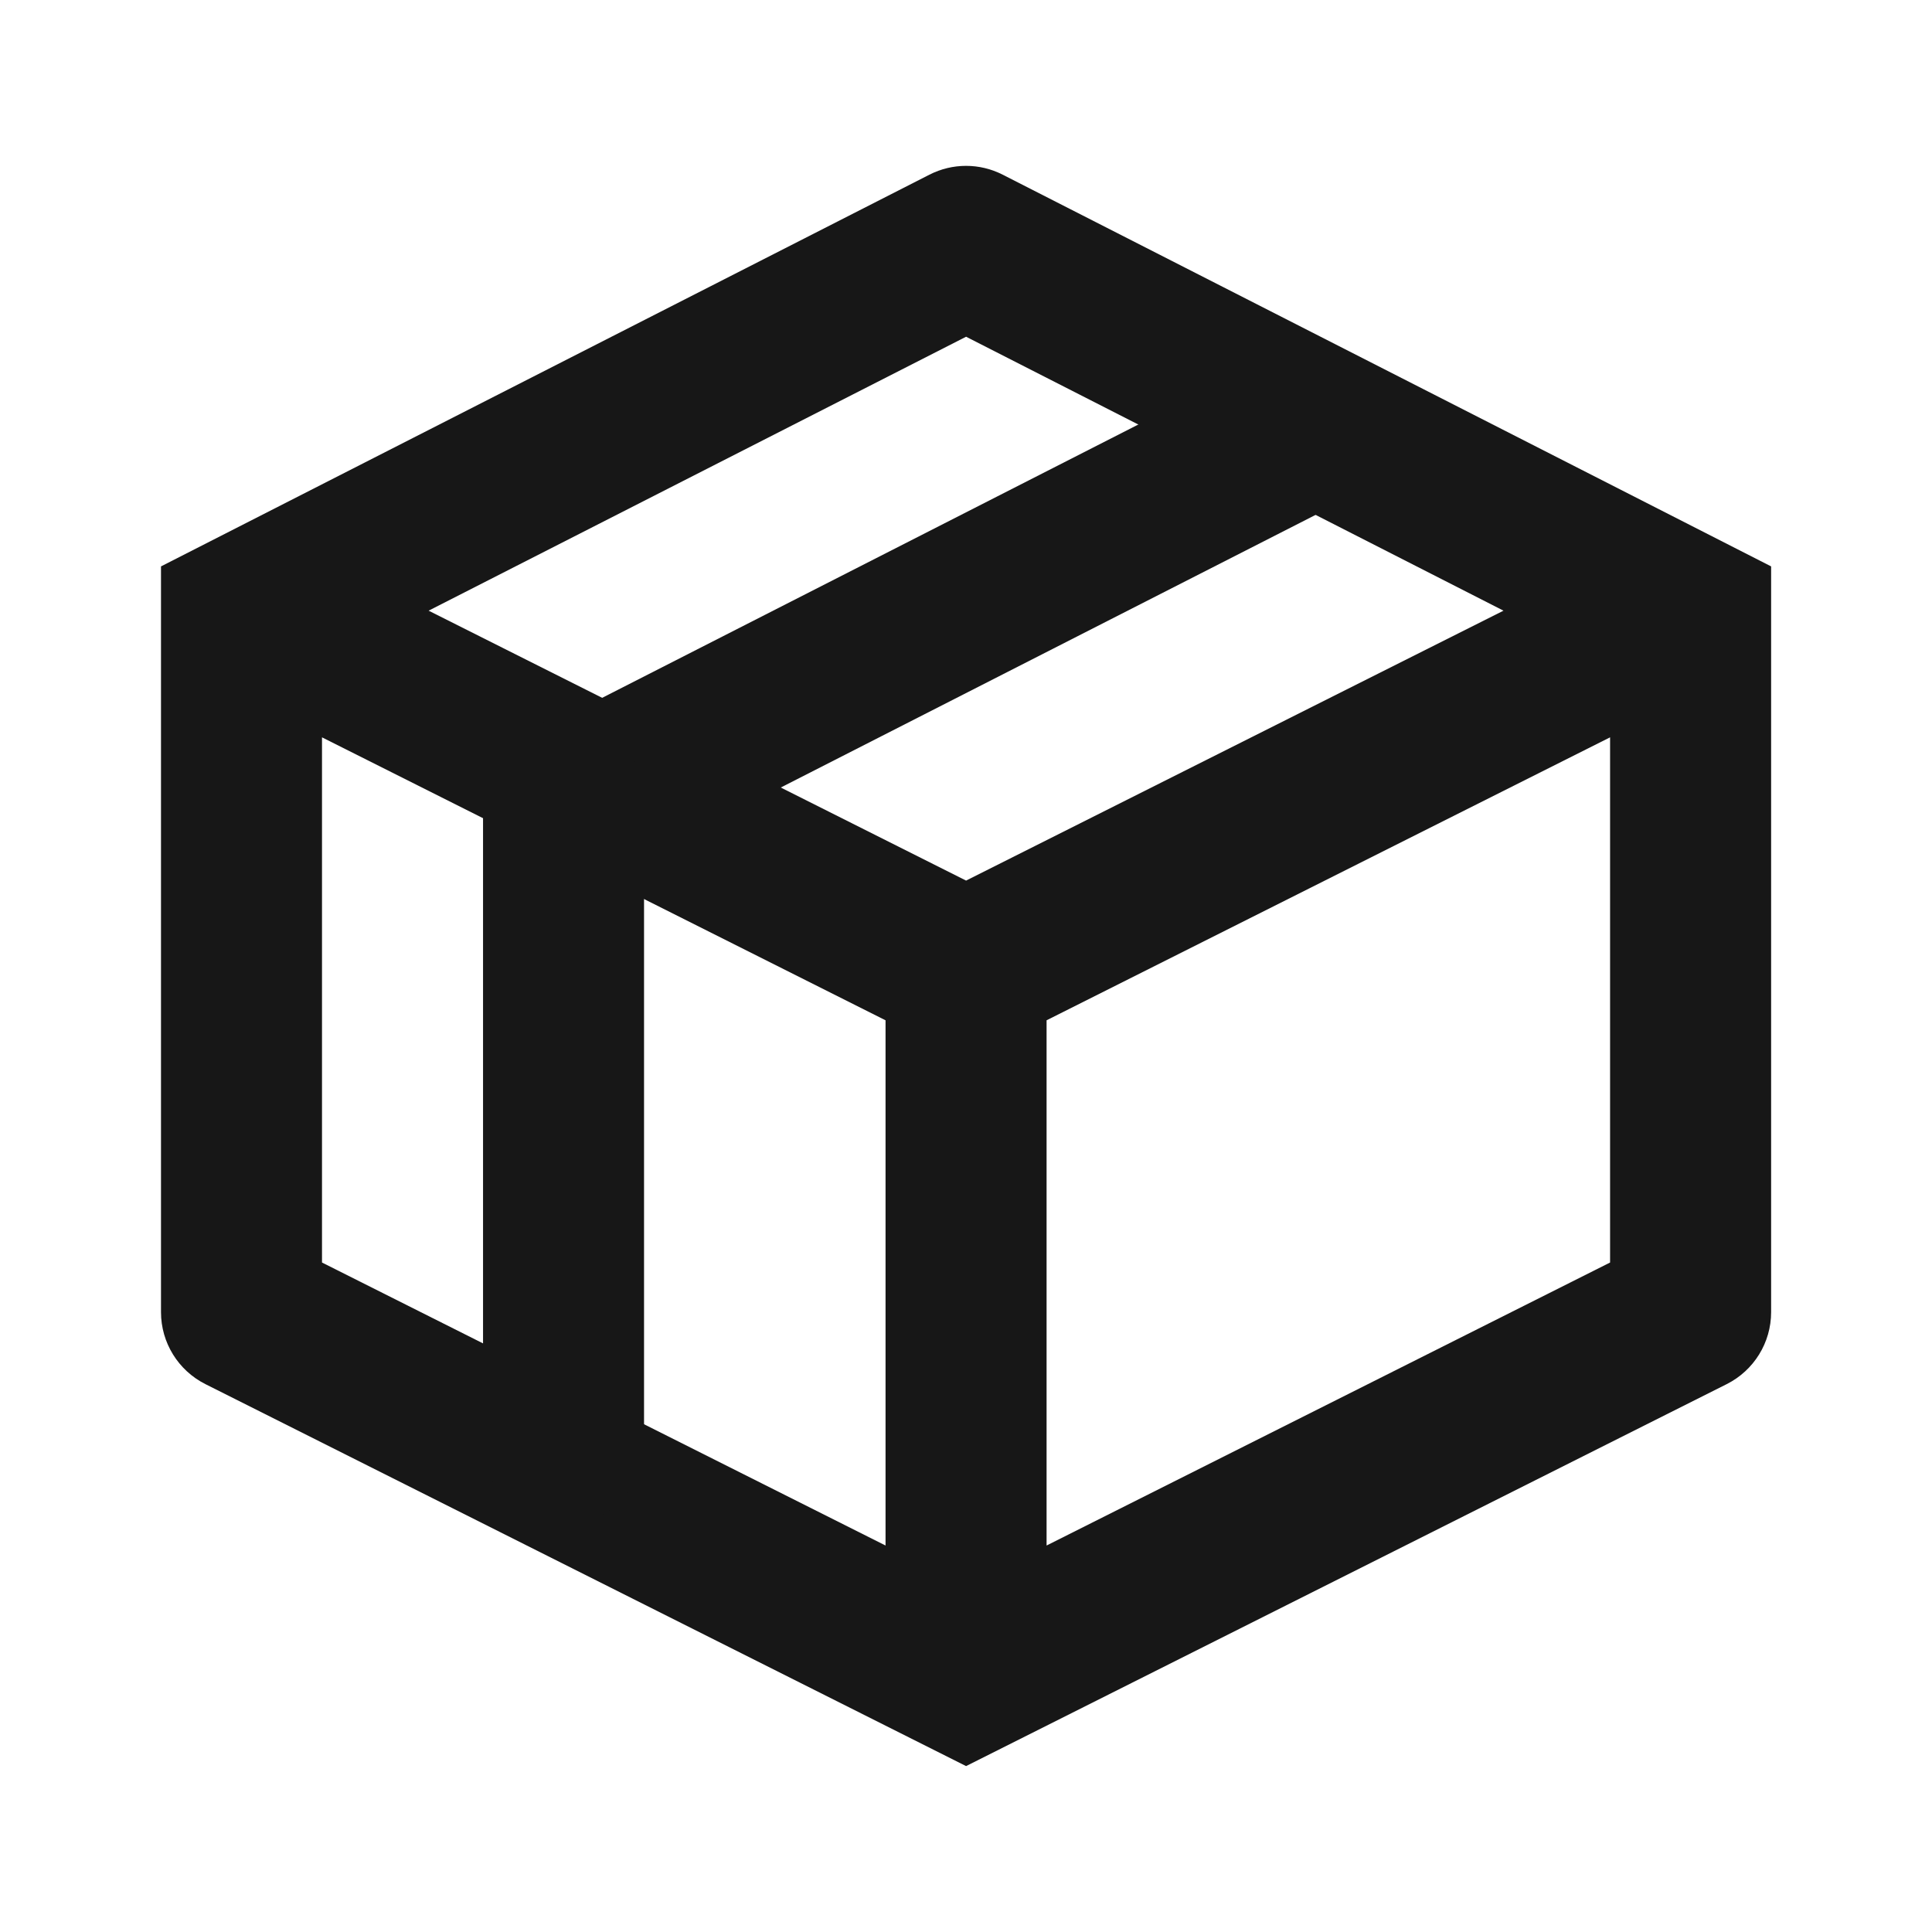 <svg width="48" height="48" viewBox="0 0 48 48" fill="none" xmlns="http://www.w3.org/2000/svg">
<path fill-rule="evenodd" clip-rule="evenodd" d="M4 14.072V32.6C4 33.357 4.427 34.048 5.103 34.388L24.002 43.878L42.9 34.388C43.576 34.048 44.003 33.357 44.003 32.6V14.072L24.91 4.339C24.339 4.048 23.664 4.048 23.093 4.339L4 14.072ZM8 18.319V31.367L22.001 38.398V25.349L8 18.319ZM26.002 25.349V38.398L40.002 31.367V18.319L26.002 25.349ZM37.354 15.172L24.002 8.366L10.649 15.172L24.002 21.878L37.354 15.172Z" fill="#171717"/>
<path fill-rule="evenodd" clip-rule="evenodd" d="M31.779 8.764L33.596 12.328L14.909 21.854L13.092 18.29L31.779 8.764Z" fill="#171717"/>
<path fill-rule="evenodd" clip-rule="evenodd" d="M14.001 17.876C15.105 17.876 16.001 18.772 16.001 19.876V35.877C16.001 36.982 15.105 37.877 14.001 37.877C12.896 37.877 12.001 36.982 12.001 35.877V19.876C12.001 18.772 12.896 17.876 14.001 17.876Z" fill="#171717"/>
</svg>
